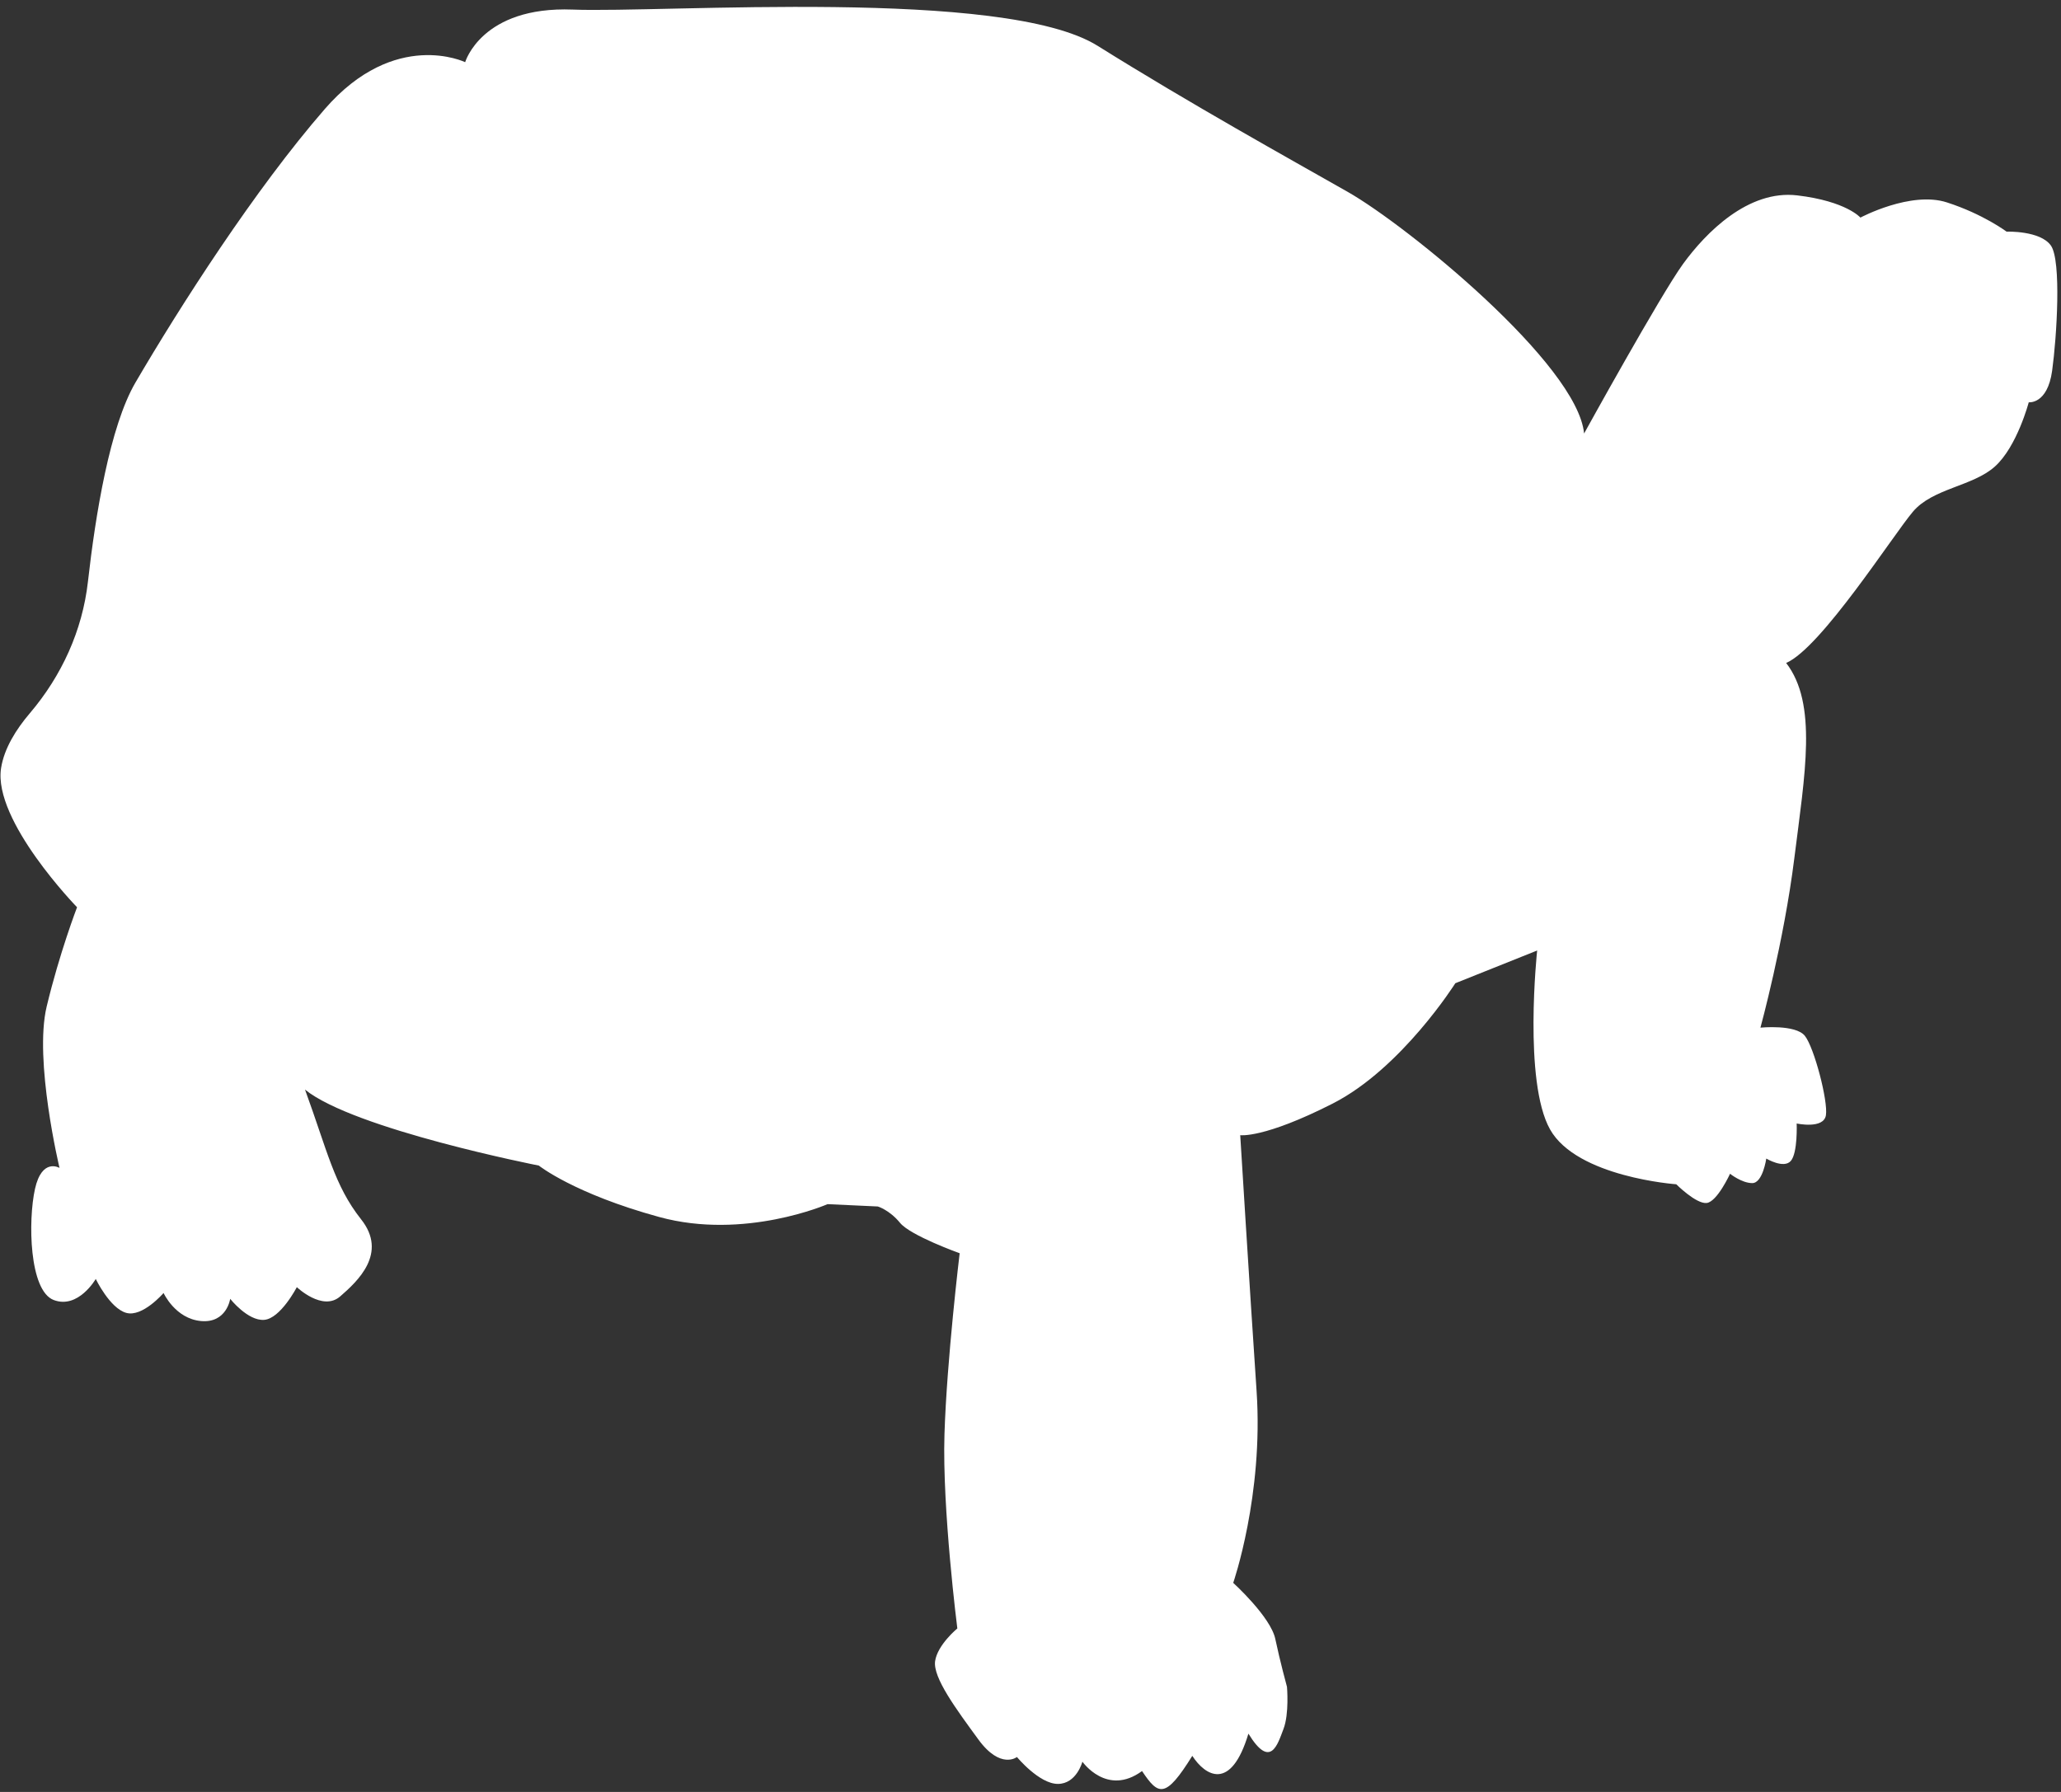 <svg width="230" height="200" viewBox="0 0 230 200" fill="none" xmlns="http://www.w3.org/2000/svg">
<rect x="0" y="0" width="230" height="200" fill="#333333" stroke="none"/>
<g clip-path="url(#clip0_1_6)">
<path d="M176.78 48.383C176.78 48.383 185.311 32.911 187.835 29.441C190.359 25.971 195.092 21.155 200.571 21.808C206.051 22.46 207.616 24.287 207.616 24.287C207.616 24.287 213.225 21.285 217.269 22.591C221.315 23.895 223.923 25.852 223.923 25.852C223.923 25.852 227.707 25.721 228.88 27.417C230.055 29.113 229.533 37.593 229.011 41.376C228.489 45.16 226.401 44.899 226.401 44.899C226.401 44.899 225.097 49.856 222.619 52.073C220.14 54.292 215.701 54.492 213.484 57.101C211.265 59.711 203.243 72.299 199.329 73.995C202.851 78.561 201.416 86.388 200.241 95.781C199.068 105.175 196.459 114.697 196.459 114.697C196.459 114.697 200.372 114.307 201.416 115.611C202.46 116.916 204.025 122.916 203.764 124.483C203.504 126.048 200.503 125.395 200.503 125.395C200.503 125.395 200.633 128.657 199.851 129.569C199.068 130.483 197.111 129.309 197.111 129.309C197.111 129.309 196.72 132.048 195.545 132.048C194.372 132.048 193.067 131.005 193.067 131.005C193.067 131.005 191.632 134.136 190.457 134.267C189.284 134.397 187.065 132.179 187.065 132.179C187.065 132.179 175.977 131.396 172.976 126.048C169.976 120.699 171.541 106.088 171.541 106.088L162.409 109.74C162.409 109.74 156.408 119.264 148.711 123.177C141.015 127.091 138.405 126.7 138.405 126.7C138.405 126.7 139.448 143.66 140.231 155.271C141.015 166.881 137.623 176.665 137.623 176.665C137.623 176.665 141.797 180.448 142.319 182.927C142.84 185.405 143.623 188.276 143.623 188.276C143.623 188.276 143.884 191.276 143.232 192.972C142.58 194.668 141.797 197.539 139.319 193.495C137.361 200.017 134.491 198.191 133.056 195.973C130.056 200.8 129.273 200.408 127.447 197.669C123.532 200.539 120.793 196.625 120.793 196.625C120.793 196.625 120.141 199.104 118.053 199.104C115.967 199.104 113.488 196.104 113.488 196.104C113.488 196.104 111.661 197.539 109.183 194.146C106.704 190.755 104.095 187.232 104.355 185.405C104.616 183.58 106.835 181.753 106.835 181.753C106.835 181.753 105.139 168.447 105.399 160.097C105.66 151.748 107.095 139.876 107.095 139.876C107.095 139.876 101.616 137.919 100.441 136.484C99.268 135.049 97.963 134.657 97.963 134.657L92.353 134.397C92.353 134.397 83.091 138.441 73.567 135.832C64.044 133.223 60.131 130.092 60.131 130.092C60.131 130.092 39.518 126.048 34.038 121.612C36.517 128.396 37.3 132.309 40.3 136.093C43.301 139.876 39.909 143.007 37.952 144.703C35.995 146.399 33.125 143.66 33.125 143.66C33.125 143.66 31.299 147.181 29.472 147.312C27.646 147.443 25.689 144.964 25.689 144.964C25.689 144.964 25.298 147.704 22.428 147.443C19.558 147.181 18.253 144.312 18.253 144.312C18.253 144.312 15.905 147.051 14.079 146.529C12.252 146.008 10.686 142.747 10.686 142.747C10.686 142.747 8.73 146.139 5.99 145.095C3.251 144.051 3.12 136.223 3.903 132.701C4.685 129.179 6.642 130.352 6.642 130.352C6.642 130.352 3.772 118.351 5.207 112.349C6.642 106.348 8.599 101.26 8.599 101.26C8.599 101.26 -0.794 91.607 0.119 85.736C0.462 83.535 1.795 81.407 3.328 79.607C6.877 75.437 9.198 70.372 9.812 64.929C10.653 57.471 12.255 47.589 15.122 42.685C20.08 34.205 28.429 21.159 36.256 12.157C44.084 3.156 51.911 6.94 51.911 6.94C51.911 6.94 53.737 0.677 63.913 1.069C74.089 1.46 112.052 -1.409 122.489 5.113C132.925 11.636 143.753 17.637 150.407 21.42C157.06 25.204 176.017 40.643 176.78 48.383Z" fill="white"/>
</g>
<defs>
<clipPath id="clip0_1_6">
<rect width="230" height="200" fill="white"/>
</clipPath>
</defs>
</svg>
